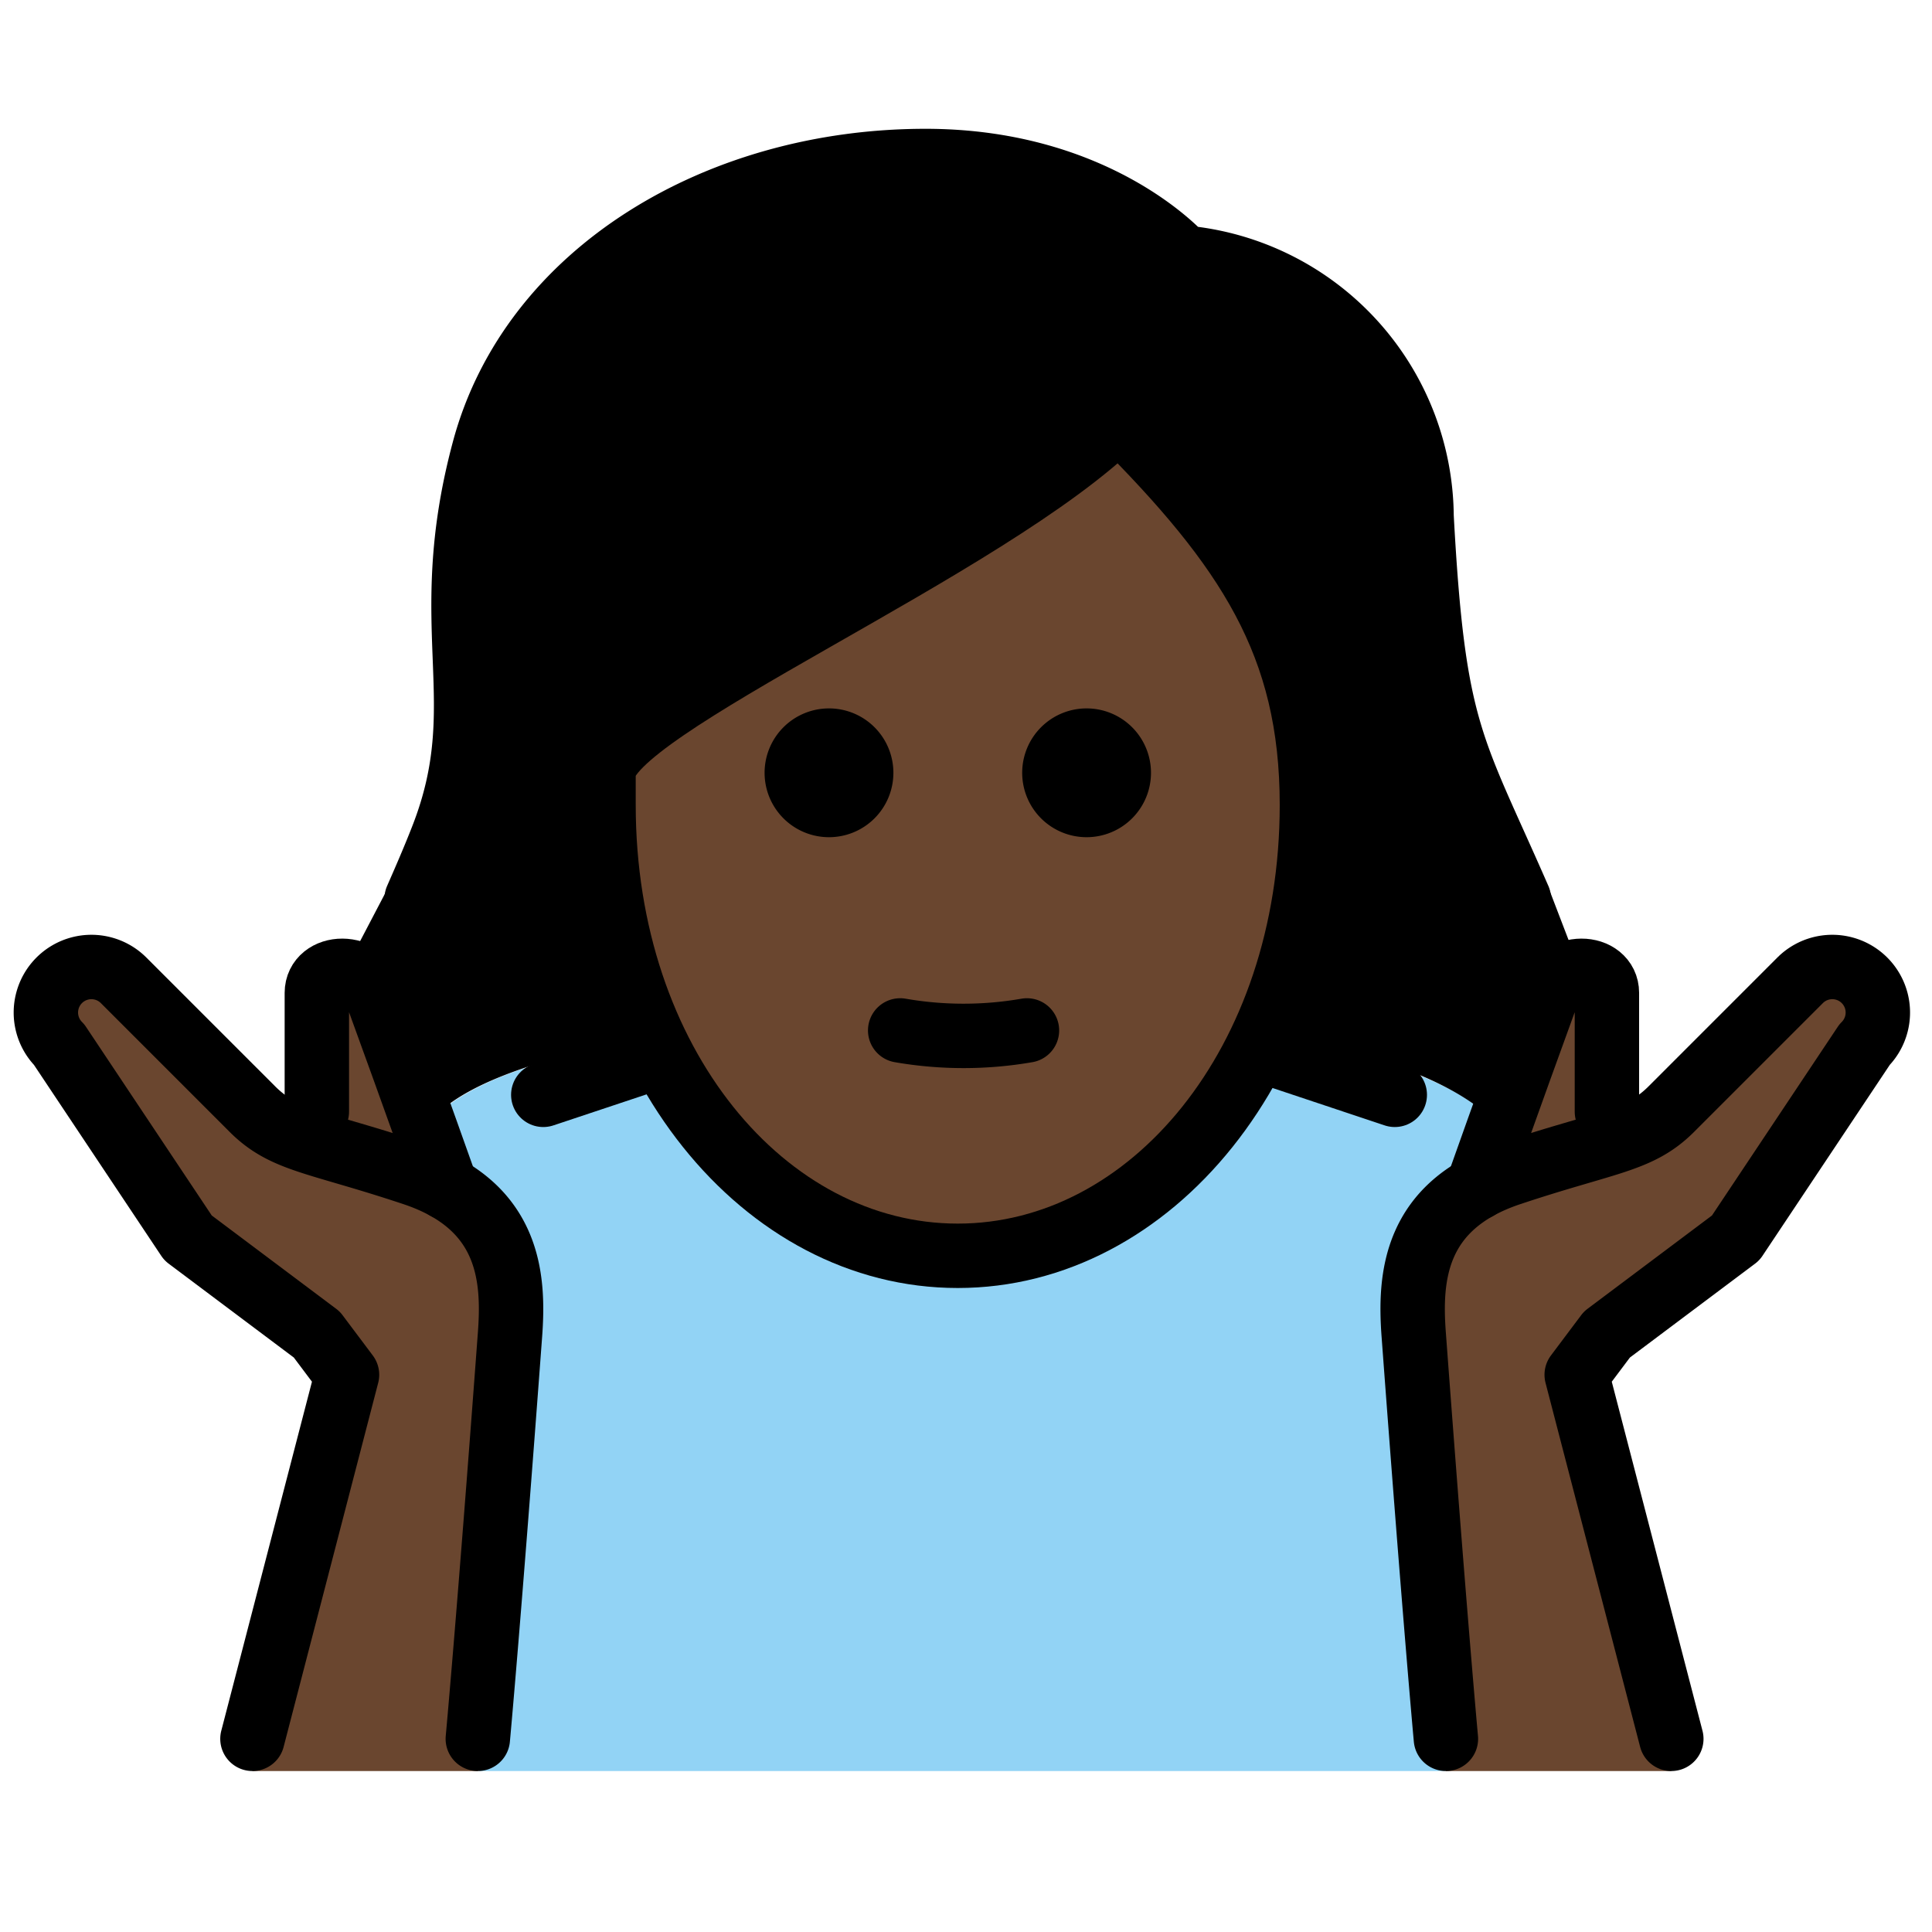 <svg id="emoji" viewBox="6 6 60 60" xmlns="http://www.w3.org/2000/svg">
<defs>
    <linearGradient id="yellow-gradient" x1="0%" y1="0%" x2="0%" y2="100%">
      <stop style="stop-color:#FDE02F;stop-opacity:1;" offset="0%" />
      <stop style="stop-color:#F7B209;stop-opacity:1;" offset="100%" />
    </linearGradient>
  </defs>
  <g id="color">
    <path fill="#92d3f5" d="M22.872,39.001s-4,1-4,3l2,2a35.36,35.36,0,0,1,1,6c0,2-1,11-1,11h30s-2-15-1-16l3-3c0-2-4-3-4-3"/>
  </g>
  <g id="skin">
    <path fill="#6a462f" d="M24.872,31c0,9,4.936,14,11,14,5.936,0,11.063-5,11.063-14a12.133,12.133,0,0,0-1-5C43.689,22.803,40.743,19,40.743,19c-4,3-7.255,5.995-13.149,8.403C27.594,27.402,24.872,26,24.872,31Z"/>
    <path fill="#6a462f" d="M13.84,61.001,16.777,48.695l-.938-1.25-4-3-4-6a1.414,1.414,0,1,1,2-2l4,4c1,1,2,1,5,2s3.131,3.237,3,5c-.666,8.973-1,13.556-1,13.556"/>
    <path fill="#6a462f" d="M19.863,42.89s-1.023-2.89-2.117-5.89c-.432-1.182-1.906-1.031-1.906-.166v3.69"/>
    <path fill="#6a462f" d="M57.904,61.001,54.966,48.695l.938-1.25,4-3,4-6a1.414,1.414,0,0,0-2-2l-4,4c-1,1-2,1-5,2s-3.131,3.237-3,5c.667,8.973,1,13.556,1,13.556"/>
    <path fill="#6a462f" d="M51.882,42.89s1.022-2.89,2.116-5.89c.431-1.182,1.906-1.031,1.906-.166v3.69"/>
  </g>
  <g id="hair">
    <path fill="#000000" d="M54.064,33.499c-1.567-.729-4.193-8.904-4.193-8.904.309-10.303-7.498-10.27-7.498-10.27-1.657-3.569-8.628-2.617-8.628-2.617-12.24-.265-13.602,12.49-13.602,12.49,2.087,2.352-1.955,9.111-1.955,9.111l-1.127,2.153,2.7,4.972c1.868-1.557,6.362-2.168,6.362-2.168.417.553.829,1.05,1.239,1.521a23.577,23.577,0,0,1-2.447-9.786c1.292-2.788,15.76-10.778,15.76-10.778,3.609,1.431,6.069,9.515,6.069,9.515a23.999,23.999,0,0,1-1.387,9.679c4.528.171,6.667,2.069,6.667,2.069L54.789,35.39Z"/>
  </g>
  <g id="line">
    <path d="M41.745,30a2,2,0,1,1-2-2,2,2,0,0,1,2,2"/>
    <path d="M33.745,30a2,2,0,1,1-2-2,2,2,0,0,1,2,2"/>
    <path fill="none" stroke="#000" stroke-linecap="round" stroke-linejoin="round" stroke-width="2" d="M33.956,38.001a11.5,11.5,0,0,0,3.937,0"/>
    <path fill="none" stroke="#000" stroke-linecap="round" stroke-linejoin="round" stroke-width="2" d="M13.84,60.001,16.777,48.695l-.938-1.25-4-3-4-6a1.414,1.414,0,1,1,2-2l4,4c1,1,2,1,5,2s3.131,3.237,3,5c-.666,8.973-1,12.556-1,12.556"/>
    <path fill="none" stroke="#000" stroke-linecap="round" stroke-linejoin="round" stroke-width="2" d="M19.863,42.89s-1.023-2.89-2.117-5.89c-.432-1.182-1.906-1.031-1.906-.166v3.69"/>
    <path fill="none" stroke="#000" stroke-linecap="round" stroke-linejoin="round" stroke-width="2" d="M57.904,60.001,54.966,48.695l.938-1.25,4-3,4-6a1.414,1.414,0,0,0-2-2l-4,4c-1,1-2,1-5,2s-3.131,3.237-3,5c.667,8.973,1,12.556,1,12.556"/>
    <path fill="none" stroke="#000" stroke-linecap="round" stroke-linejoin="round" stroke-width="2" d="M51.882,42.89s1.022-2.89,2.116-5.89c.431-1.182,1.906-1.031,1.906-.166v3.69"/>
    <line x1="22.872" x2="25.872" y1="40.001" y2="39.001" fill="none" stroke="#000" stroke-linecap="round" stroke-linejoin="round" stroke-width="2"/>
    <line x1="45.773" x2="49.316" y1="38.819" y2="40.001" fill="none" stroke="#000" stroke-linecap="round" stroke-linejoin="round" stroke-width="2"/>
    <path fill="none" stroke="#000" stroke-linecap="round" stroke-linejoin="round" stroke-width="2" d="M18.939,33.912c.278-.633.554-1.269.804-1.912,1.636-4.2-.209-6.451,1.291-12.034C22.514,14.465,28.312,11,34.743,11c5.4,0,8,3,8,3a8.132,8.132,0,0,1,7.405,8.037c.364,6.756.95,7.13,3.021,11.875"/>
    <path fill="none" stroke="#000" stroke-linejoin="round" stroke-width="2" d="M24.743,31c0,8,5,14,11,14s11-6,11-14c0-5-2-8-6-12-4,4-16,9-16,11Z"/>
  </g>
</svg>
